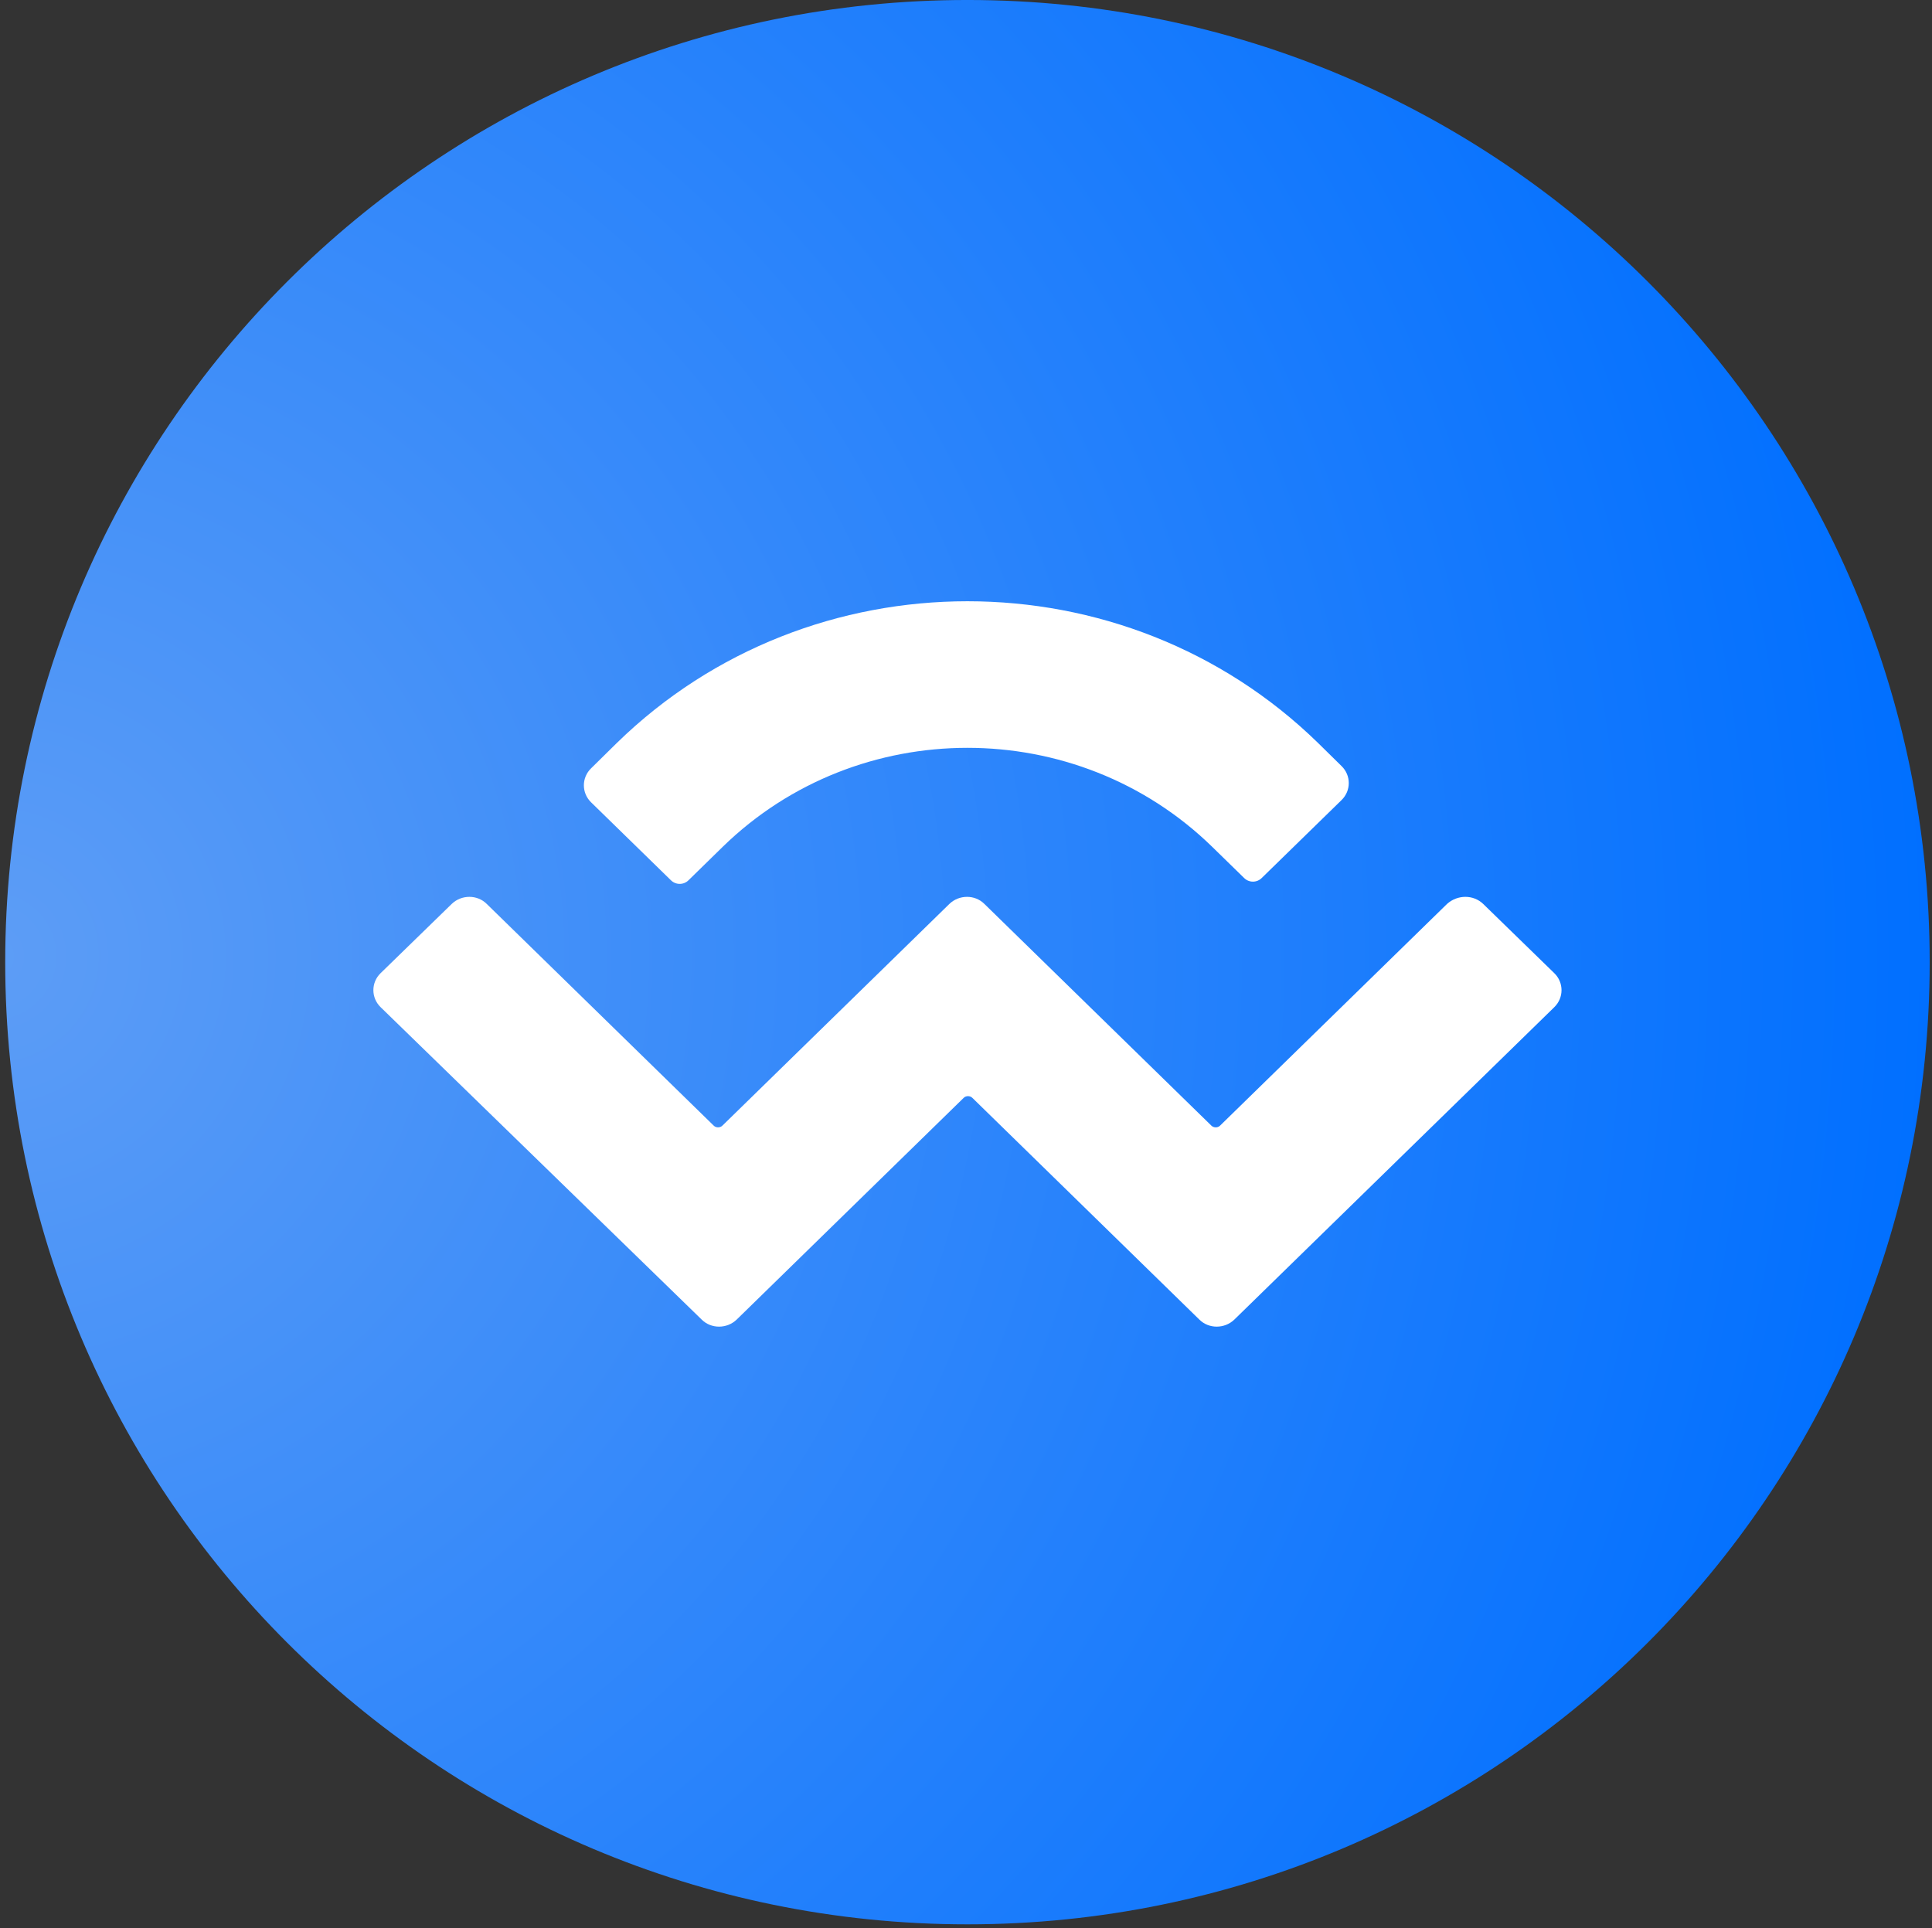 <?xml version="1.0" encoding="UTF-8" standalone="no"?>
<!-- Generator: Adobe Illustrator 25.0.1, SVG Export Plug-In . SVG Version: 6.00 Build 0)  -->

<svg
   version="1.0"
   id="katman_1"
   x="0px"
   y="0px"
   viewBox="0 0 514 513"
   xml:space="preserve"
   sodipodi:docname="walletconnect.svg"
   width="514"
   height="513"
   inkscape:version="1.1.2 (0a00cf5339, 2022-02-04)"
   xmlns:inkscape="http://www.inkscape.org/namespaces/inkscape"
   xmlns:sodipodi="http://sodipodi.sourceforge.net/DTD/sodipodi-0.dtd"
   xmlns="http://www.w3.org/2000/svg"
   xmlns:svg="http://www.w3.org/2000/svg"><rect x="0" y="0" width="514" height="513" fill="#333333" stroke="none"/><defs
   id="defs18" /><sodipodi:namedview
   id="namedview16"
   pagecolor="#ffffff"
   bordercolor="#666666"
   borderopacity="1.0"
   inkscape:pageshadow="2"
   inkscape:pageopacity="0.0"
   inkscape:pagecheckerboard="0"
   showgrid="false"
   inkscape:zoom="1.4126214"
   inkscape:cx="412"
   inkscape:cy="308.64605"
   inkscape:window-width="2495"
   inkscape:window-height="1403"
   inkscape:window-x="2625"
   inkscape:window-y="0"
   inkscape:window-maximized="1"
   inkscape:current-layer="katman_1" />
<style
   type="text/css"
   id="style2">
	.st0{fill-rule:evenodd;clip-rule:evenodd;fill:url(#SVGID_1_);}
	.st1{fill:#FFFFFF;}
</style>
<g
   id="g13"
   transform="translate(-154.614,-53.003)">
	
		<radialGradient
   id="SVGID_1_"
   cx="13.279"
   cy="609.416"
   r="1"
   gradientTransform="matrix(512,0,0,-512,-6643,312330)"
   gradientUnits="userSpaceOnUse">
		<stop
   offset="0"
   style="stop-color:#5D9DF6"
   id="stop4" />
		<stop
   offset="1"
   style="stop-color:#006FFF"
   id="stop6" />
	</radialGradient>
	<path
   class="st0"
   d="M 412,53 C 553.4,53 668,167.6 668,309 668,450.4 553.4,565 412,565 270.6,565 156,450.4 156,309 156,167.6 270.6,53 412,53 Z"
   id="path9"
   style="fill:url(#SVGID_1_)" />
	<path
   class="st1"
   d="m 318.7,250.7 c 51.5,-50.3 135.1,-50.3 186.6,0 l 6.2,6.1 c 2.6,2.5 2.6,6.6 0,9.1 l -21.2,20.7 c -1.3,1.3 -3.4,1.3 -4.7,0 l -8.5,-8.3 c -36,-35.1 -94.2,-35.1 -130.2,0 l -9.1,8.9 c -1.3,1.3 -3.4,1.3 -4.7,0 l -21.2,-20.7 c -2.6,-2.5 -2.6,-6.6 0,-9.1 z m 230.5,42.8 18.9,18.4 c 2.6,2.5 2.6,6.6 0,9.1 L 483,404.1 c -2.6,2.5 -6.8,2.5 -9.3,0 0,0 0,0 0,0 l -60.4,-59 c -0.6,-0.6 -1.7,-0.6 -2.3,0 0,0 0,0 0,0 l -60.4,59 c -2.6,2.5 -6.8,2.5 -9.3,0 0,0 0,0 0,0 L 255.9,321 c -2.6,-2.5 -2.6,-6.6 0,-9.1 l 18.9,-18.4 c 2.6,-2.5 6.8,-2.5 9.3,0 l 60.4,59 c 0.6,0.6 1.7,0.6 2.3,0 0,0 0,0 0,0 l 60.4,-59 c 2.6,-2.5 6.8,-2.5 9.3,0 0,0 0,0 0,0 l 60.4,59 c 0.6,0.6 1.7,0.6 2.3,0 l 60.4,-59 c 2.8,-2.5 7,-2.5 9.6,0 z"
   id="path11" />
</g>
</svg>
